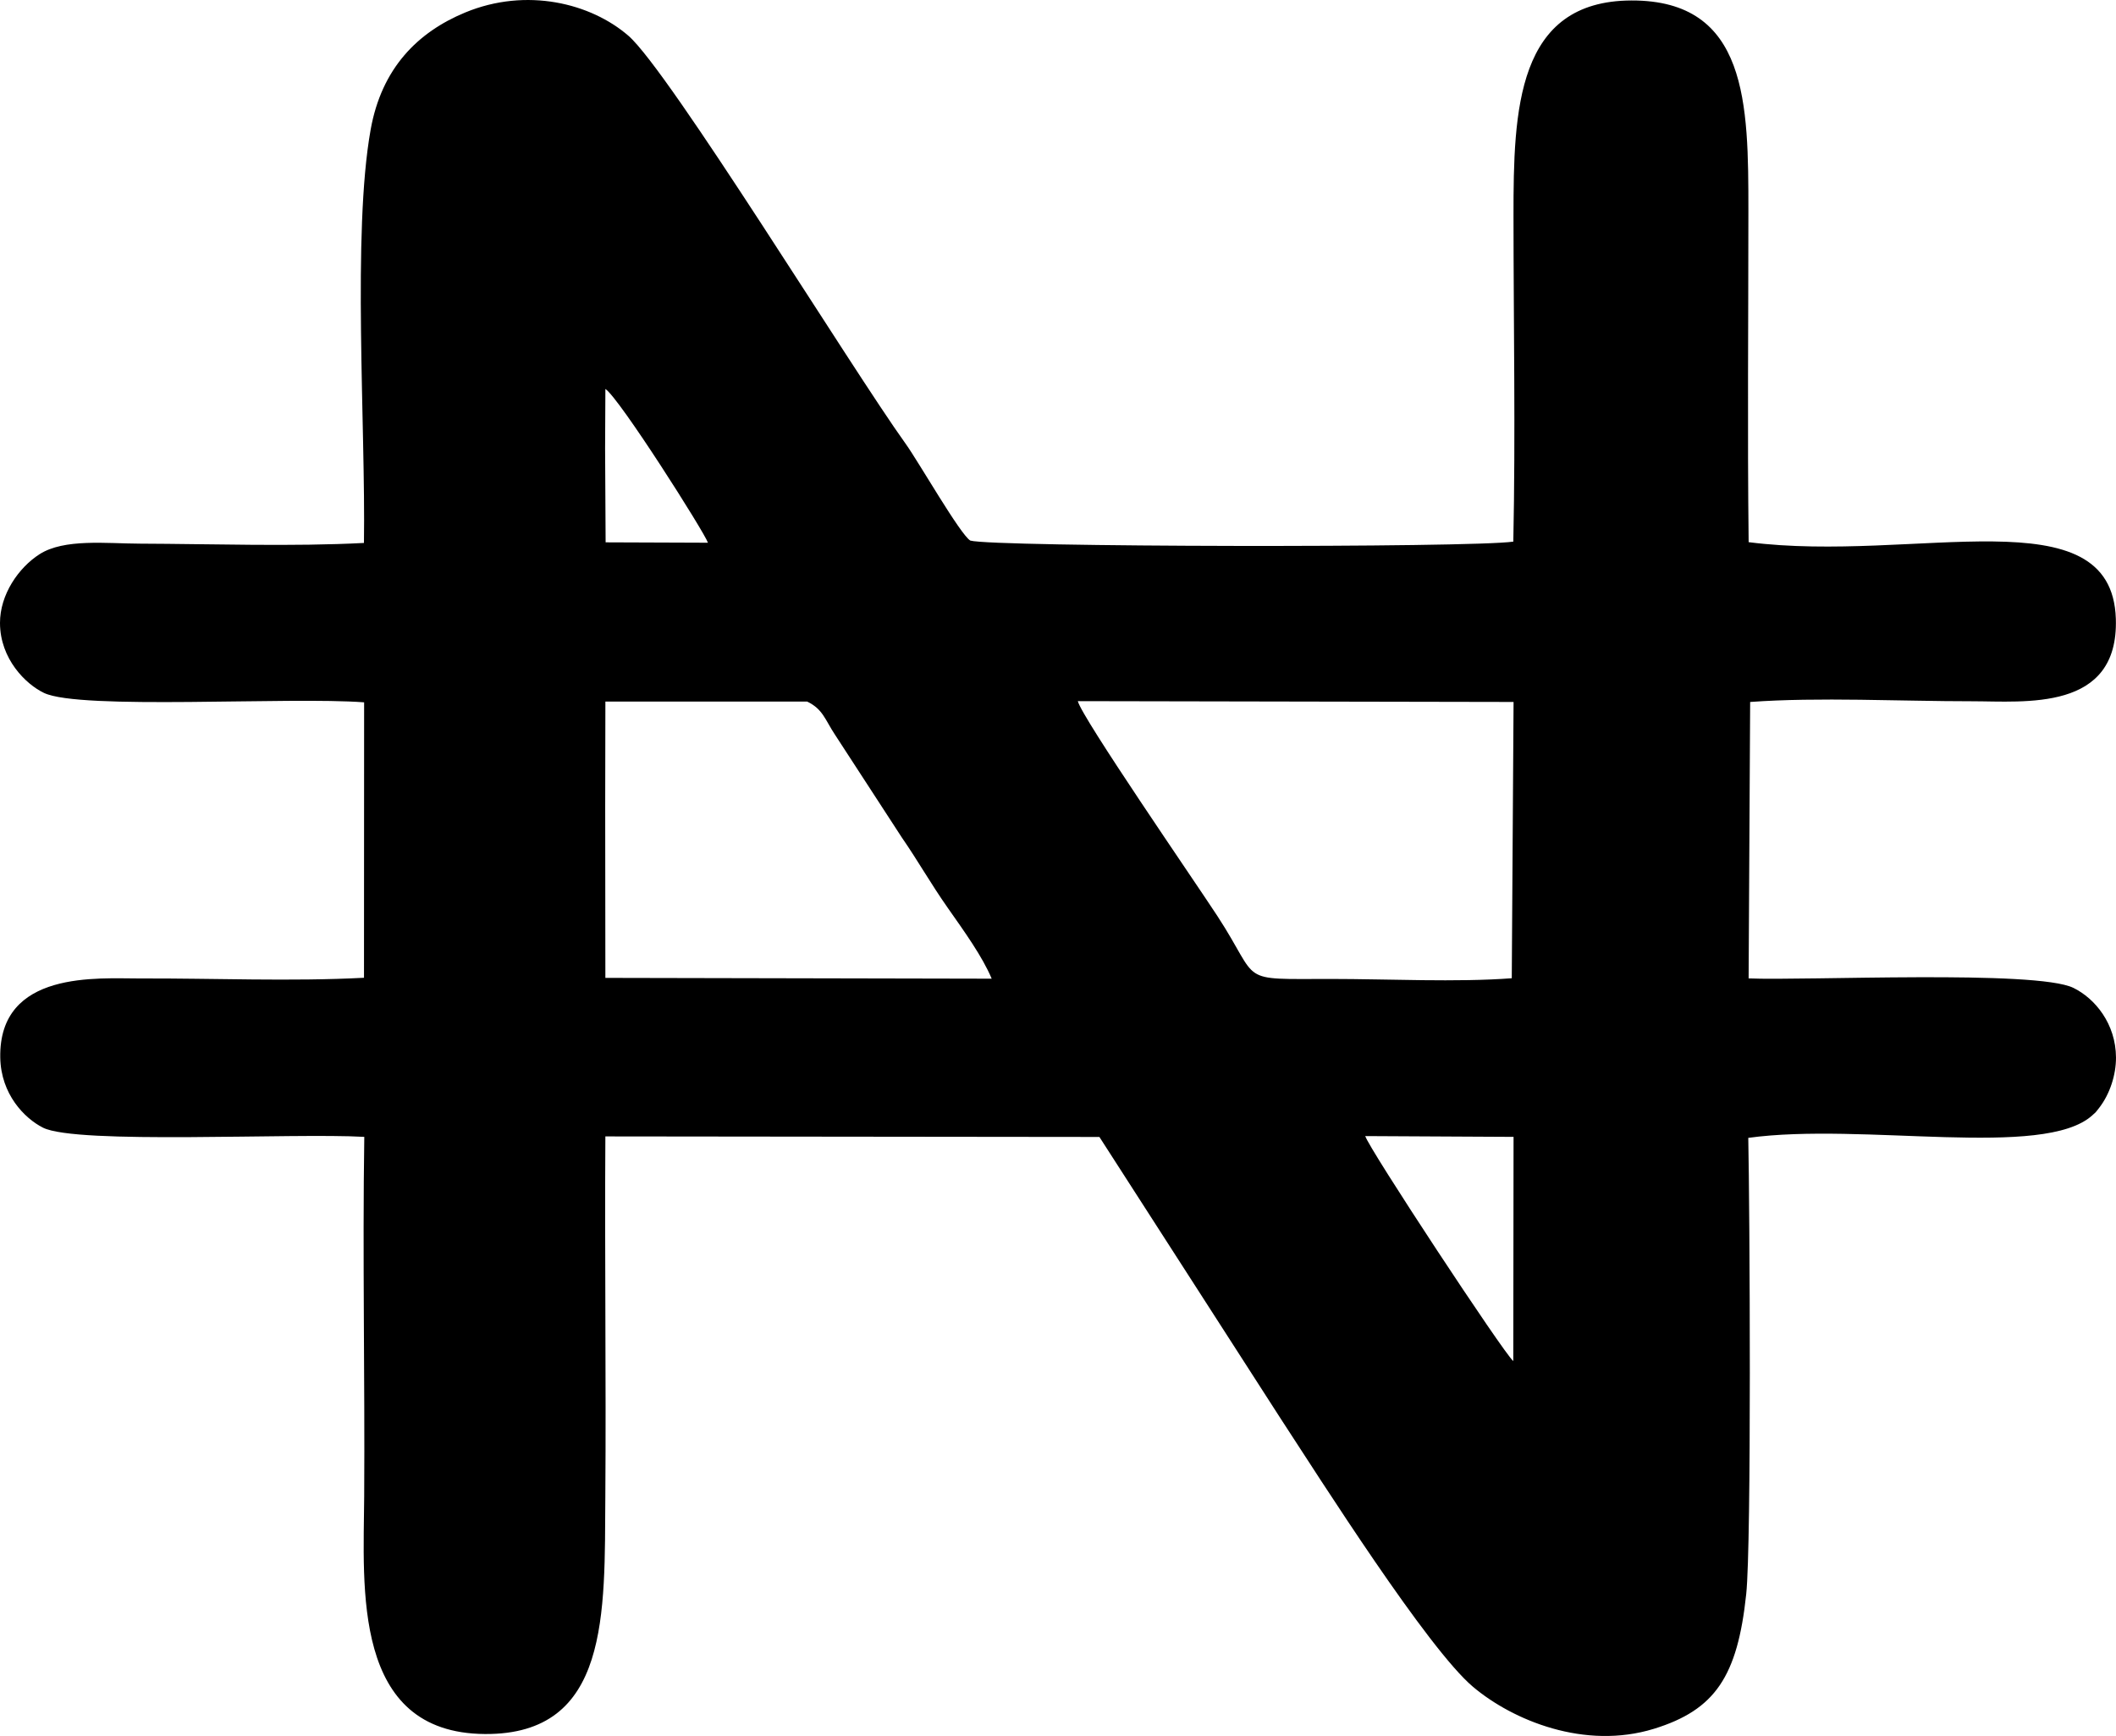 <?xml version="1.0" encoding="UTF-8"?>
<!DOCTYPE svg PUBLIC "-//W3C//DTD SVG 1.1//EN" "http://www.w3.org/Graphics/SVG/1.1/DTD/svg11.dtd">
<!-- Creator: CorelDRAW 2018 (64-Bit Evaluation Version) -->
<svg xmlns="http://www.w3.org/2000/svg" xml:space="preserve" width="100%" height="100%" version="1.1" style="shape-rendering:geometricPrecision; text-rendering:geometricPrecision; image-rendering:optimizeQuality; fill-rule:evenodd; clip-rule:evenodd"
viewBox="0 0 6561.65 5383.13"
 xmlns:xlink="http://www.w3.org/1999/xlink">
 <g id="Layer_x0020_1">
  <path class="fil0" d="M4692.67 4220.61c-28.14,-22.01 -450.09,-662.41 -459,-697.72l459.82 2.44 -0.82 695.28zm-2815.39 -2045.04l625.6 -0.15c49.09,23.64 55.62,56.48 86.11,102.39l207.35 318.87c51.74,74.98 89.11,142.26 142.54,218.4 50.87,72.48 107.64,151.12 136.31,219.74l-1197.96 -2.48 -0.53 -530.81 0.58 -325.96zm2810.67 857.87c-169.58,12.98 -385.36,2.19 -560.07,2.18 -296.77,-0.01 -215.35,15.2 -352.82,-195.18 -72.57,-111.06 -421.33,-616.79 -432.72,-666.27l1351.18 2.54 -5.57 856.73zm-2810.67 -1827.37c43.19,28.17 306.91,444.1 318.04,476.87l-317.31 -1.18 -1.61 -291.35 0.89 -184.35zm-748.65 477.54c-218.89,11.7 -472.86,2.99 -695.2,2.19 -103.6,-0.37 -234.42,-16.19 -310.82,32.77 -65.56,42 -122.86,125.6 -122.62,213.41 0.3,111.37 79.87,189.69 136.33,216.67 112.47,53.76 760.03,11.36 992.81,29.22l-0.39 854.11c-226.14,11.89 -466.81,1.31 -694.93,2.14 -127.54,0.46 -437.77,-27 -433.01,245.3 1.99,114.02 75.38,188.39 132.21,217.22 104.61,53.07 775.69,15.93 996.65,28.67 -5.65,371 2.06,743.89 -0.32,1115.12 -1.81,281.81 -38.96,733.8 374.32,736.59 387.7,2.62 370.86,-373.8 373.45,-736.59 2.64,-370.84 -2.26,-742.32 0.11,-1116.52l1532.01 1.67 562.1 873.42c124.68,190.86 456.15,713.64 596.77,831.98 123.28,103.75 346.14,196 560.67,129.86 189.85,-58.54 259.17,-162.24 286.19,-417.85 16.74,-158.31 10.94,-1197.69 6.37,-1414.59 355.54,-48.89 915.74,66.19 1066.59,-69.66 13.13,-11.82 8.85,-7.16 20.54,-22.06 34.56,-44.05 53.41,-104.4 53.17,-157.41 -0.46,-104.79 -65.02,-183.07 -132.05,-215.94 -115.31,-56.54 -834.04,-21.7 -1007.15,-29.43l4.74 -857.17c211.72,-15.52 469.95,-2.06 686.8,-2.2 165,-0.1 456.45,33.33 447.2,-255.79 -12.44,-388.8 -622.57,-171.36 -1138.67,-237.55 -4.01,-341.35 -0.77,-685.22 -0.78,-1026.85 -0,-332.31 -1.41,-653.72 -362.42,-652.87 -356.72,0.83 -366.07,340.23 -365.98,666.76 0.09,335.54 6.44,676.37 -0.58,1011.28 -131.24,19.43 -1615.03,17.16 -1683.81,-3.26 -30.54,-17.56 -160.98,-245.14 -199.97,-299.39 -169.77,-236.2 -733.67,-1156.26 -860.25,-1265.98 -116.26,-100.78 -315.9,-150.98 -506.37,-72.04 -147.31,61.05 -258.83,172.69 -292.92,362.89 -57.46,320.61 -15.41,920.8 -20.81,1281.89z"/>
 </g>
</svg>
